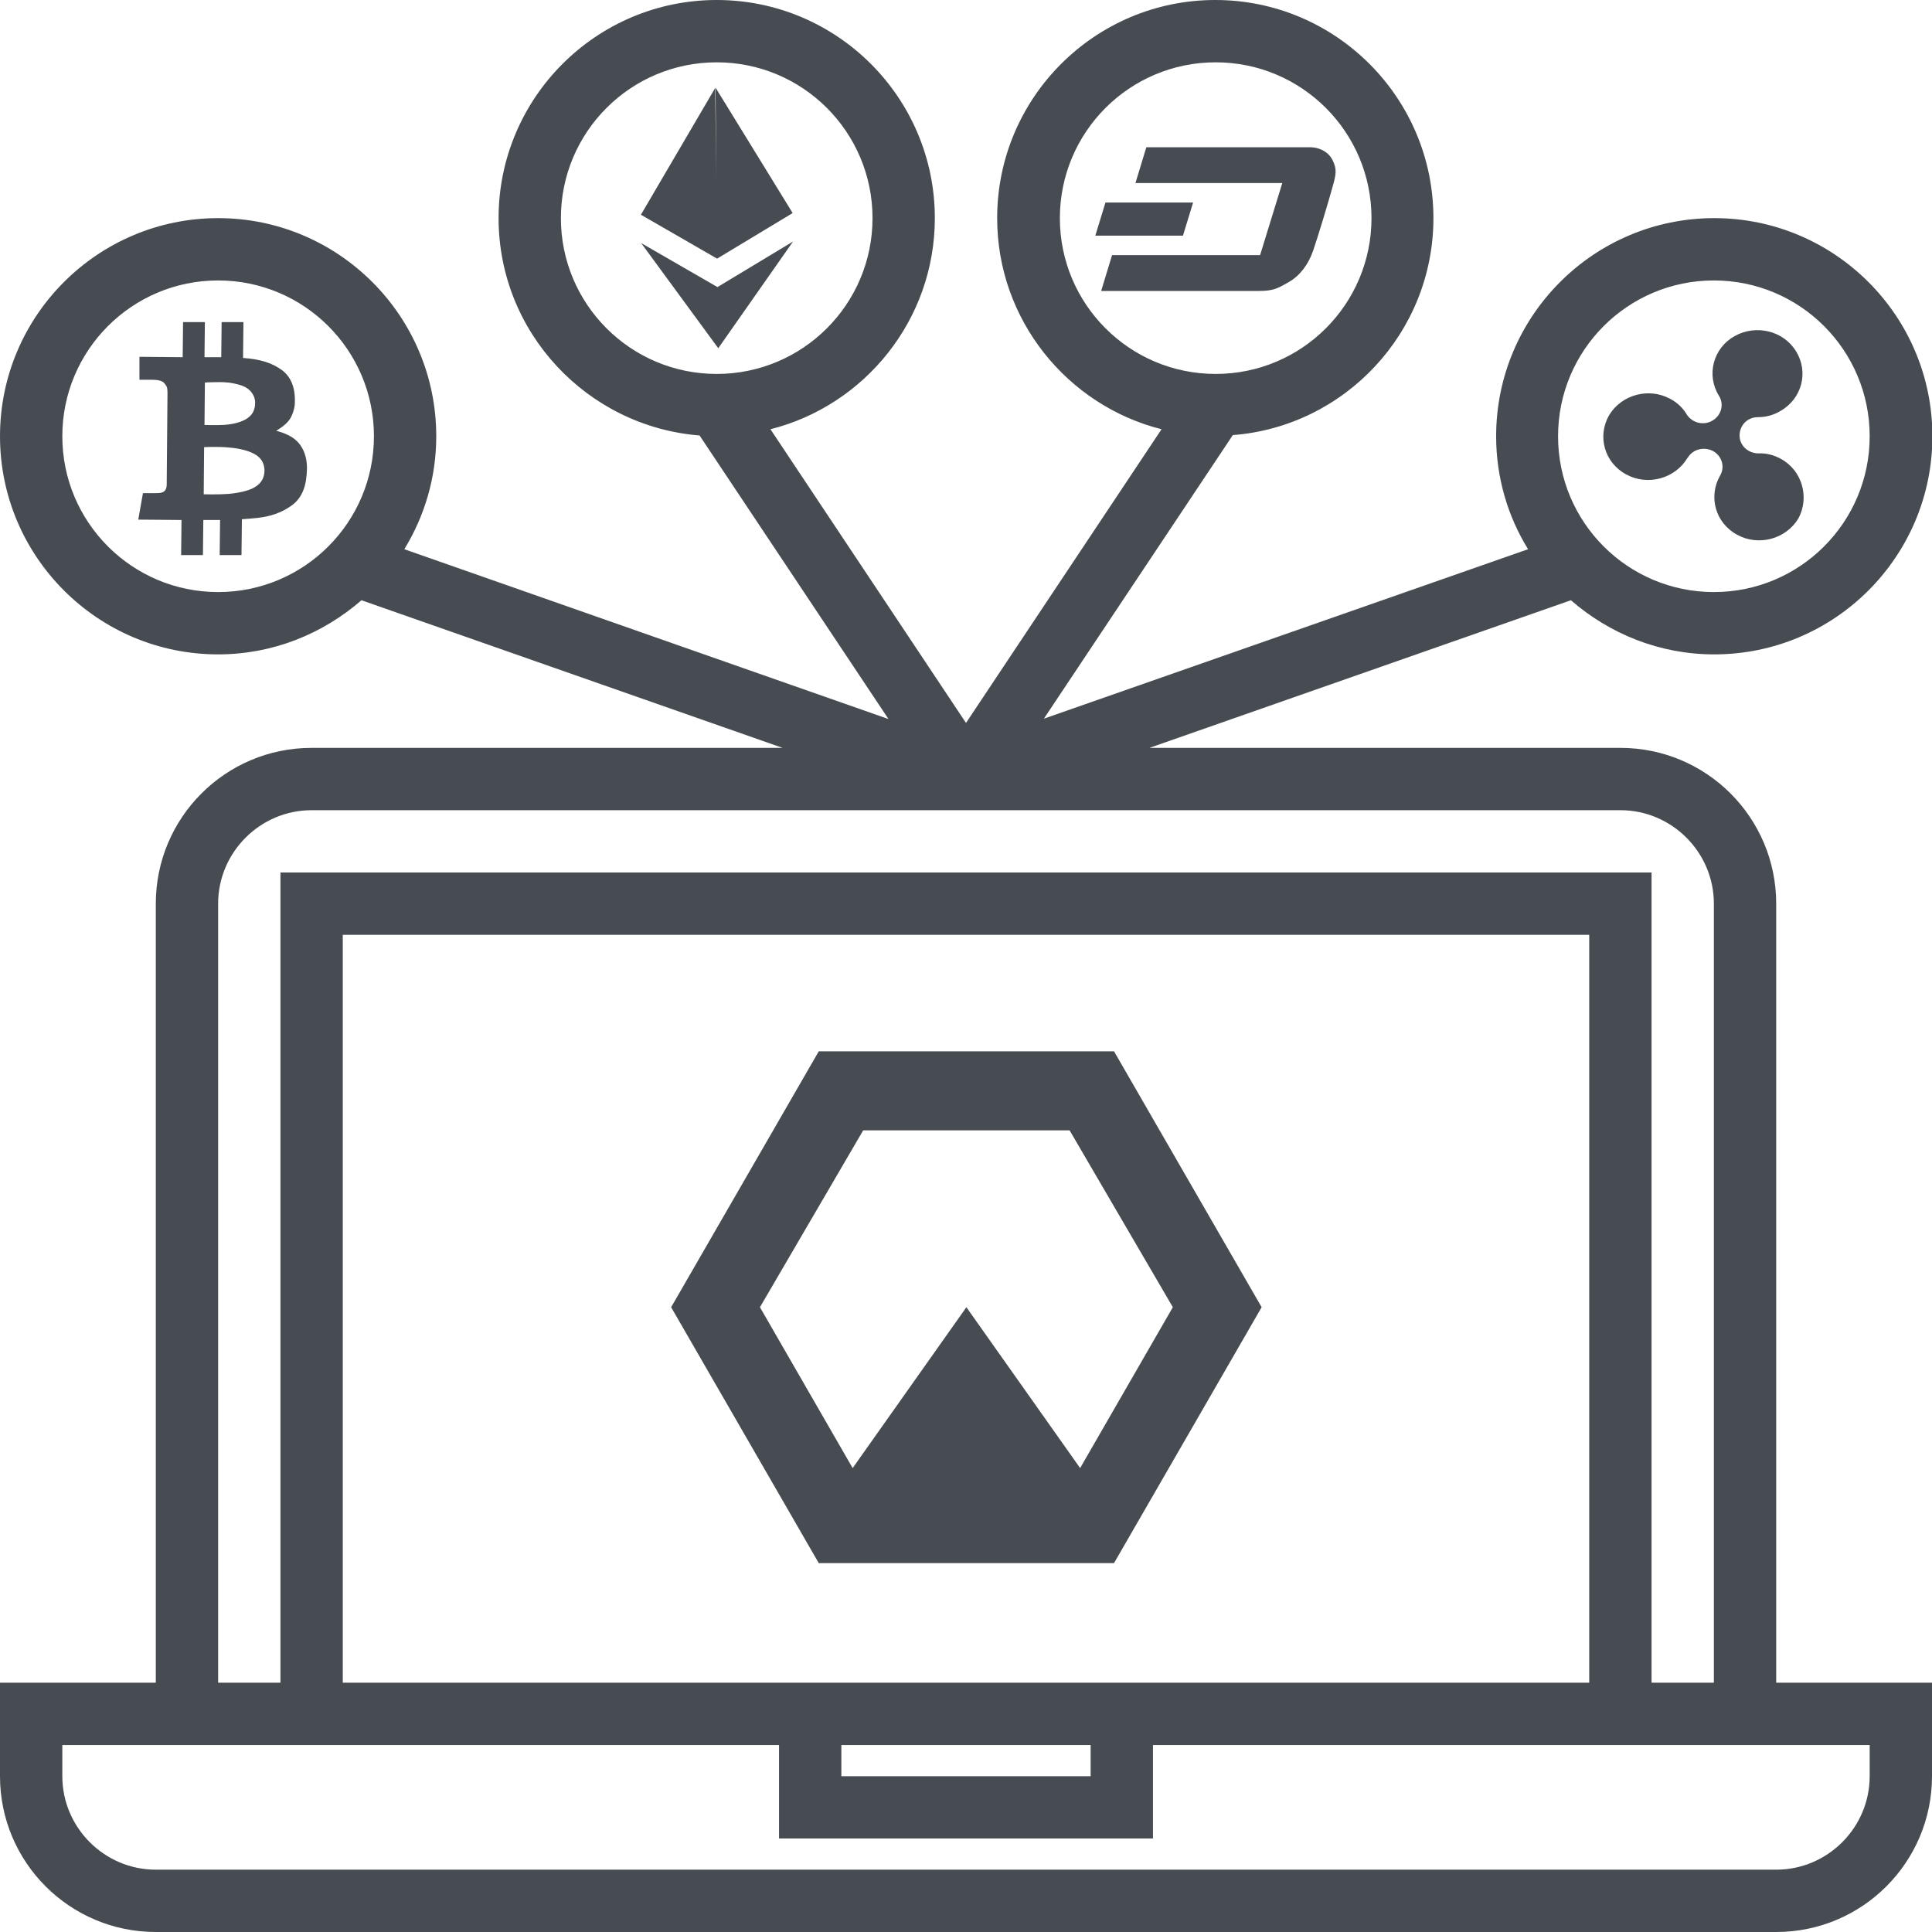 <?xml version="1.0" encoding="utf-8"?>
<!-- Generator: Adobe Illustrator 22.0.1, SVG Export Plug-In . SVG Version: 6.00 Build 0)  -->
<svg version="1.1" id="Layer_1" xmlns="http://www.w3.org/2000/svg" xmlns:xlink="http://www.w3.org/1999/xlink" x="0px" y="0px"
	 viewBox="0 0 496 496" style="enable-background:new 0 0 496 496;" xml:space="preserve">
<style type="text/css">
	.st0{fill:#474C53;}
</style>
<path class="st0" d="M456,232c0-22.1-17.9-40-40-40H295.1l108.2-37.9c9.9,8.6,22.7,13.9,36.8,13.9c30.9,0,56-25.1,56-56
	c0-30.9-25.1-56-56-56c-30.9,0-56,25.1-56,56c0,10.6,3,20.6,8.2,29L268,184.5l48.5-72.8C345.2,109.5,368,85.4,368,56
	c0-30.9-25.1-56-56-56c-30.9,0-56,25.1-56,56c0,26.1,18,48.1,42.2,54.2L248,185.6l-50.2-75.4C222,104.1,240,82.1,240,56
	c0-30.9-25.1-56-56-56c-30.9,0-56,25.1-56,56c0,29.4,22.8,53.5,51.6,55.8l48.5,72.8L103.8,141c5.2-8.5,8.2-18.4,8.2-29
	c0-30.9-25.1-56-56-56S0,81.1,0,112c0,30.9,25.1,56,56,56c14.1,0,26.9-5.3,36.8-13.9L200.9,192H80c-22.1,0-40,17.9-40,40v200H0v24
	c0,22.1,17.9,40,40,40h416c22.1,0,40-17.9,40-40v-24h-40V232z M440,72c22.1,0,40,17.9,40,40c0,22.1-17.9,40-40,40
	c-22.1,0-40-17.9-40-40C400,89.9,417.9,72,440,72z M272.1,56c0-22.1,17.9-40,40-40c22.1,0,40,17.9,40,40c0,22.1-17.9,40-40,40
	C290,96,272.1,78.1,272.1,56z M144,56c0-22.1,17.9-40,40-40c22.1,0,40,17.9,40,40c0,22.1-17.9,40-40,40C161.9,96,144,78.1,144,56z
	 M56,152c-22.1,0-40-17.9-40-40c0-22.1,17.9-40,40-40c22.1,0,40,17.9,40,40C96,134.1,78.1,152,56,152z M56,232c0-13.2,10.8-24,24-24
	h336c13.2,0,24,10.8,24,24v200h-16V224H72v208H56V232z M88,432V240h320v192H88z M280,448v8h-64v-8H280z M480,448v8
	c0,13.2-10.8,24-24,24H40c-13.2,0-24-10.8-24-24v-8h184v24h96v-24H480z M195.1,335.6l26.5-45.4h53l26.5,45.4l-23.8,41.3l-29.2-41.3
	l-29.2,41.3L195.1,335.6z M210.2,269.9l-37.9,65.7l37.9,65.7h75.8l37.9-65.7l-37.9-65.7H210.2z M78.8,120.5c0.1-3.7-1.3-6.3-3.2-7.8
	c-1.9-1.5-4.7-2.1-4.7-2.1s2.3-1.3,3.3-2.7c1-1.3,1.5-3.4,1.5-4.5s0.3-5.6-3.2-8.3c-2.7-2-5.8-2.9-10.1-3.2l0.1-9.2l-5.6,0l-0.1,9
	l-4.3,0l0.1-9l-5.6,0l-0.1,9l-11.1-0.1l0,5.9l3.3,0c0.9,0,2.5,0.1,3.1,0.9c0.7,0.8,0.8,1.2,0.8,2.6l-0.2,23.4c0,0.6-0.1,1.2-0.6,1.7
	c-0.5,0.4-1,0.5-2.1,0.5l-3.4,0l-1.2,6.8l11.1,0.1l-0.1,9l5.6,0l0.1-9l4.3,0l-0.1,9l5.6,0l0.1-9.2c1.5-0.1,2.8-0.2,3.6-0.3l0.1,0
	c1.7-0.2,5.2-0.6,8.6-2.9C77.9,127.9,78.7,124.2,78.8,120.5L78.8,120.5z M52.5,109.1l0.1-10.9c0,0,1.8-0.1,3.6-0.1
	c1.8,0,3.3,0.1,5.6,0.8c2.3,0.7,3.7,2.5,3.7,4.5c0,2.1-0.9,3.4-2.5,4.3c-1.6,0.9-3.8,1.3-5.8,1.4C55.1,109.2,52.5,109.1,52.5,109.1z
	 M65,125.3c-1.3,0.7-3.9,1.3-6.4,1.5c-2.5,0.2-6.3,0.1-6.3,0.1l0.1-12.1c0,0,3.6-0.2,6.4,0.1c2.8,0.2,5.1,0.9,6.2,1.5
	c1.1,0.5,2.9,1.7,2.9,4.5C67.8,123.5,66.3,124.6,65,125.3z M184.4,89.4l-19.8-27l19.6,11.3L184.4,89.4z M184.4,89.4L203.6,62
	l-19.4,11.7L184.4,89.4z M183.6,22.6l0.3,23.6L183.6,22.6l-19.1,32.6l19.4-9L183.6,22.6z M183.9,46.1l19.6,8.6l-19.8-32.2
	L183.9,46.1l-0.3-23.6L183.9,46.1z M184.1,66.4l19.4-11.7l-19.6-8.6L184.1,66.4z M183.9,46.1l-19.4,9l19.6,11.3L183.9,46.1z
	 M306.3,52h-22.5l-2.6,8.5h22.5L306.3,52z M342.1,41.1c-1.2-2.4-3.8-3.3-5.7-3.3h-42.1l-2.8,9.2h37.7l-5.7,18.5h-38l-2.8,9.2h40.4
	c3.9,0,5-0.7,7.8-2.3s5-4.5,6.2-8c1.2-3.4,4.1-13.1,5-16.4C343,44.8,343.3,43.5,342.1,41.1L342.1,41.1z M457.2,117.8
	c-1.8-1-3.8-1.5-5.7-1.4l0,0c-2.7,0-4.9-2-4.9-4.6c0-2.6,2-4.7,4.7-4.7v0l0,0c2,0,4-0.5,5.8-1.6c5.5-3.1,7.3-10,4-15.3
	c-3.2-5.3-10.3-7-15.8-3.9c-5.5,3.1-7.3,10-4,15.3c1.4,2.2,0.6,5.1-1.7,6.4c-2.2,1.3-5.1,0.6-6.5-1.5l0,0v0c-1-1.7-2.4-3.1-4.3-4.1
	c-5.5-3-12.5-1.1-15.7,4.2c-3.1,5.4-1.2,12.2,4.4,15.2c5.5,3,12.5,1.1,15.7-4.2c0,0,0-0.1,0.1-0.1v0l0,0c1.3-2.2,4.2-2.9,6.5-1.7
	c2.3,1.3,3.1,4.1,1.8,6.3c-3.1,5.4-1.2,12.2,4.4,15.2c5.5,3,12.5,1.1,15.7-4.2C464.6,127.7,462.7,120.8,457.2,117.8L457.2,117.8z"/>
</svg>
